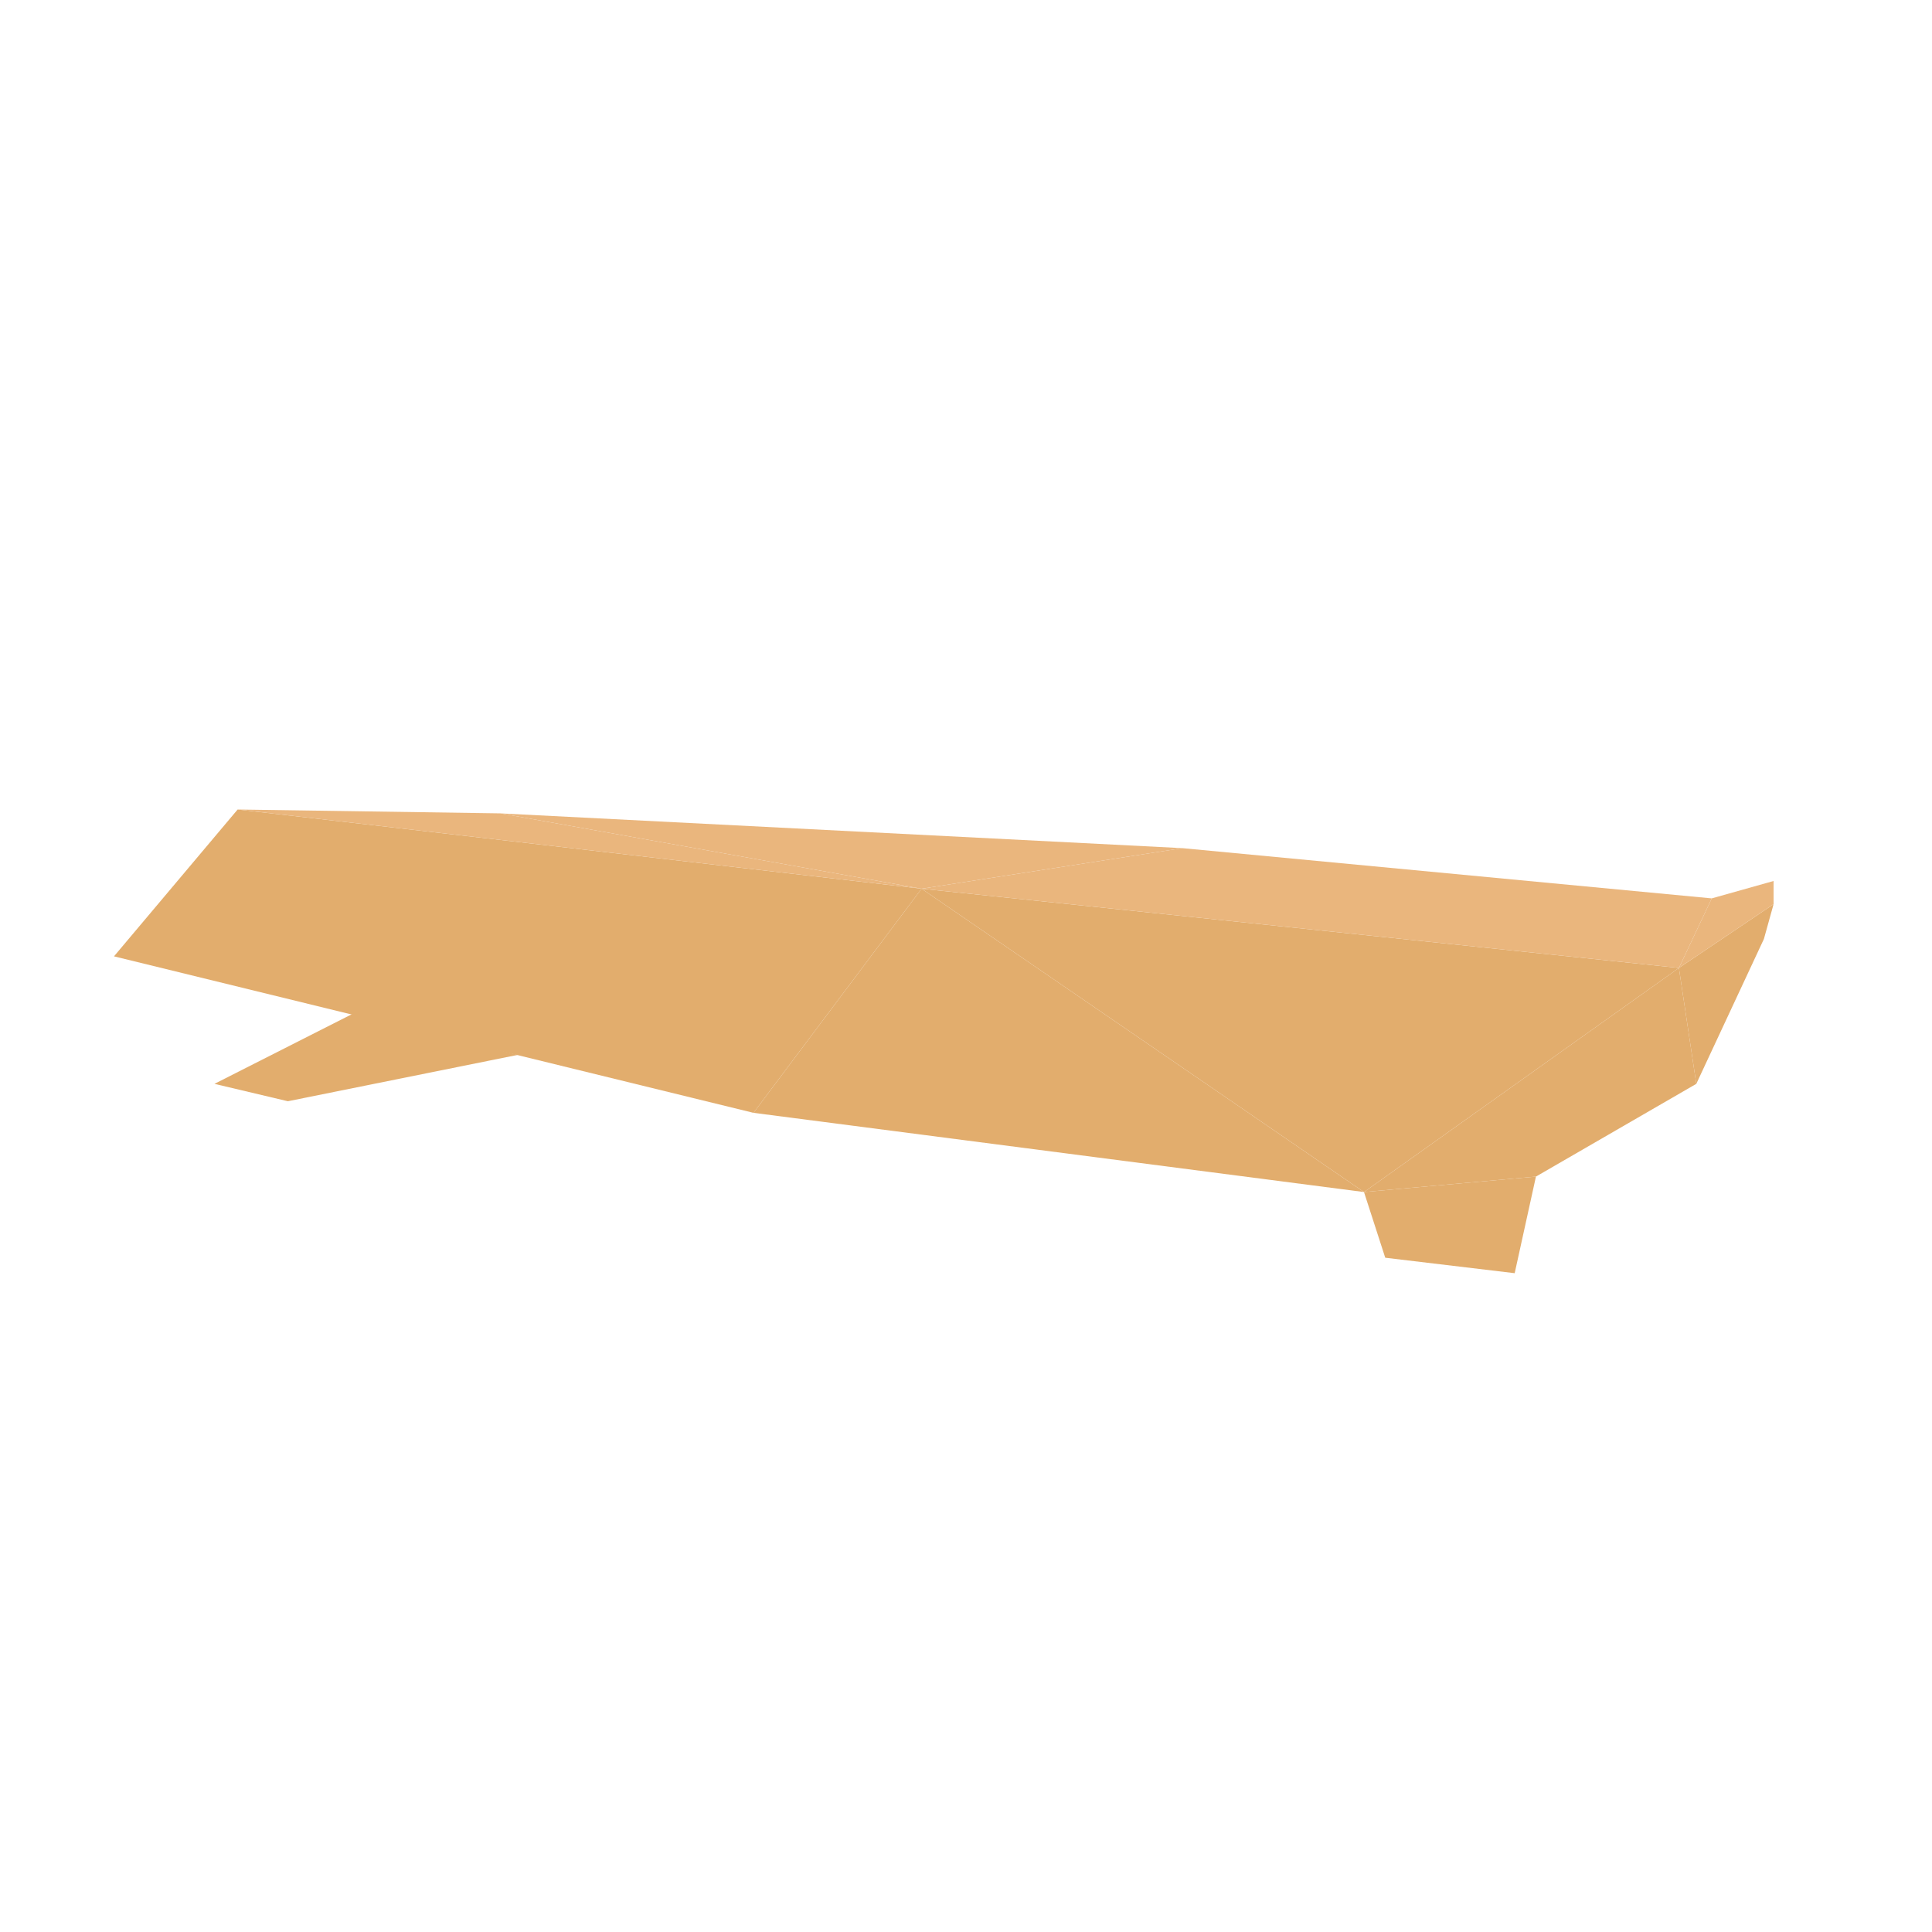 <?xml version="1.0" encoding="utf-8"?>
<!-- Generator: Adobe Illustrator 21.0.2, SVG Export Plug-In . SVG Version: 6.00 Build 0)  -->
<svg version="1.1" xmlns="http://www.w3.org/2000/svg" xmlns:xlink="http://www.w3.org/1999/xlink" x="0px" y="0px"
	 viewBox="0 0 100 100" style="enable-background:new 0 0 100 100;" xml:space="preserve">
<style type="text/css">
	.st0{fill:#E2AD6D;}
	.st1{fill:#EAB67D;}
	.st2{display:none;}
	.st3{display:inline;fill:#EAB67D;}
</style>
<g id="Layer_1">
	<polygon class="st0" points="12.3,41.9 5.9,49.5 39,57.6 47.7,46 	"/>
	<polygon class="st0" points="39,57.6 70.6,61.7 47.7,46 	"/>
	<polygon class="st0" points="70.6,61.7 47.7,46 86.9,50.1 	"/>
	<polygon class="st0" points="91.8,46.8 91.3,48.6 87.8,56.1 86.9,50.1 	"/>
	<polygon class="st0" points="18.4,52.4 11.1,56.1 14.9,57 26.8,54.6 	"/>
	<polygon class="st0" points="86.9,50.1 70.6,61.7 79.5,60.9 87.8,56.1 	"/>
	<polygon class="st0" points="70.6,61.7 71.7,65.1 78.4,65.9 79.5,60.9 	"/>
</g>
<g id="Layer_3">
	<polygon class="st1" points="25.9,42.1 47.7,46 12.3,41.9 	"/>
	<polygon class="st1" points="25.9,42.1 47.7,46 61.2,43.9 	"/>
	<polygon class="st1" points="47.7,46 61.2,43.9 88.6,46.5 86.9,50.1 	"/>
	<polygon class="st1" points="88.6,46.5 91.8,45.6 91.8,46.8 86.9,50.1 	"/>
</g>
<g id="Layer_4" class="st2">
	<polygon class="st3" points="88.6,46.5 61.2,43.9 25.9,42.1 12.3,41.9 5.9,49.5 18.2,52.5 11.1,56.1 14.9,57 26.8,54.6 26.8,54.6 
		39,57.6 70.6,61.7 71.7,65.1 78.4,65.9 79.5,60.9 87.8,56.1 91.3,48.6 91.8,46.8 91.8,45.6 	"/>
</g>
</svg>

